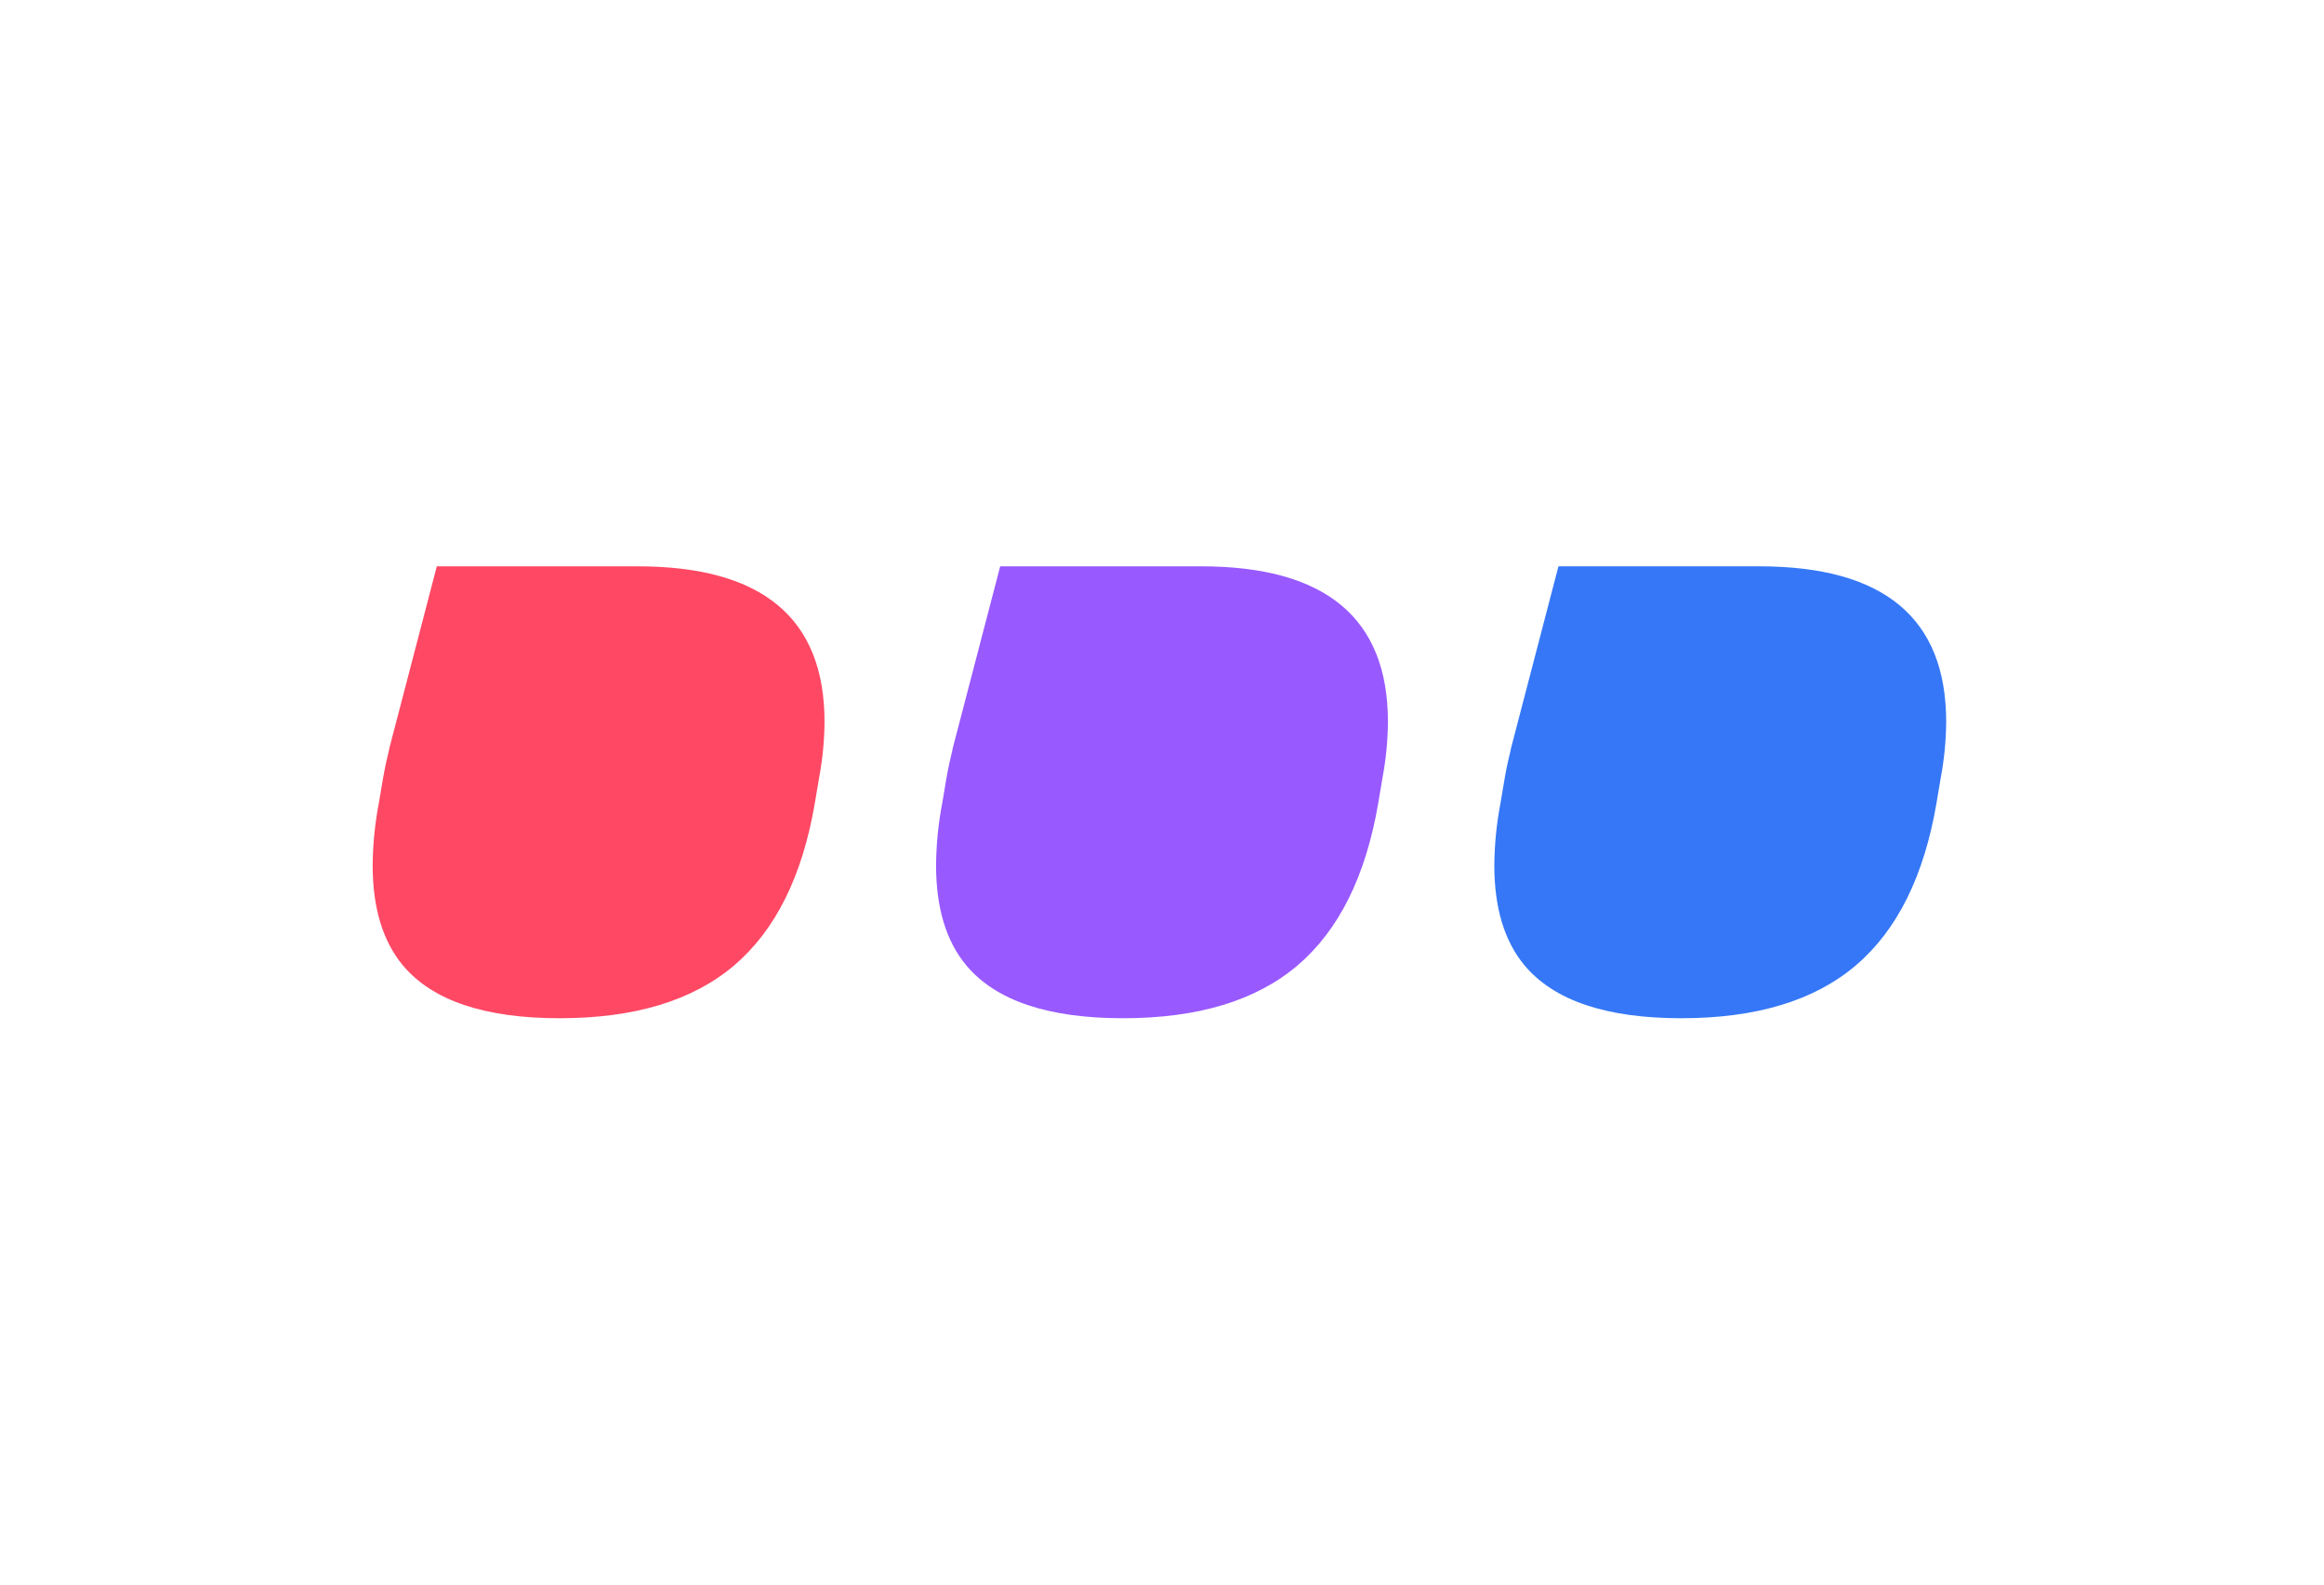 <svg width="132" height="90" viewBox="0 0 132 90" fill="none" xmlns="http://www.w3.org/2000/svg">
<path d="M36.217 32.166H24.81L22.098 42.56H22.106C21.976 43.081 21.858 43.616 21.761 44.175L21.52 45.601C21.296 46.769 21.177 47.955 21.167 49.144C21.167 51.563 21.74 53.459 22.886 54.833C24.56 56.832 27.526 57.832 31.783 57.833C36.04 57.834 39.345 56.834 41.698 54.833C44.048 52.832 45.577 49.757 46.283 45.606L46.523 44.18C46.72 43.133 46.824 42.07 46.832 41.004C46.836 35.112 43.298 32.166 36.217 32.166Z" fill="#FE4864"/>
<path d="M68.217 32.166H56.81L54.098 42.56H54.106C53.976 43.081 53.858 43.616 53.761 44.175L53.52 45.601C53.296 46.769 53.177 47.955 53.167 49.144C53.167 51.563 53.74 53.459 54.886 54.833C56.56 56.832 59.526 57.832 63.783 57.833C68.04 57.834 71.345 56.834 73.698 54.833C76.048 52.832 77.576 49.757 78.283 45.606L78.523 44.18C78.72 43.133 78.824 42.07 78.832 41.004C78.836 35.112 75.298 32.166 68.217 32.166Z" fill="#9859FF"/>
<path d="M99.925 32.166H88.518L85.807 42.56H85.814C85.684 43.081 85.566 43.616 85.469 44.175L85.228 45.601C85.004 46.769 84.886 47.955 84.875 49.144C84.875 51.563 85.448 53.459 86.594 54.833C88.269 56.832 91.234 57.832 95.491 57.833C99.748 57.834 103.053 56.834 105.407 54.833C107.757 52.832 109.285 49.757 109.991 45.606L110.231 44.18C110.429 43.133 110.532 42.07 110.54 41.004C110.544 35.112 107.006 32.166 99.925 32.166Z" fill="#3577F6"/>
</svg>
